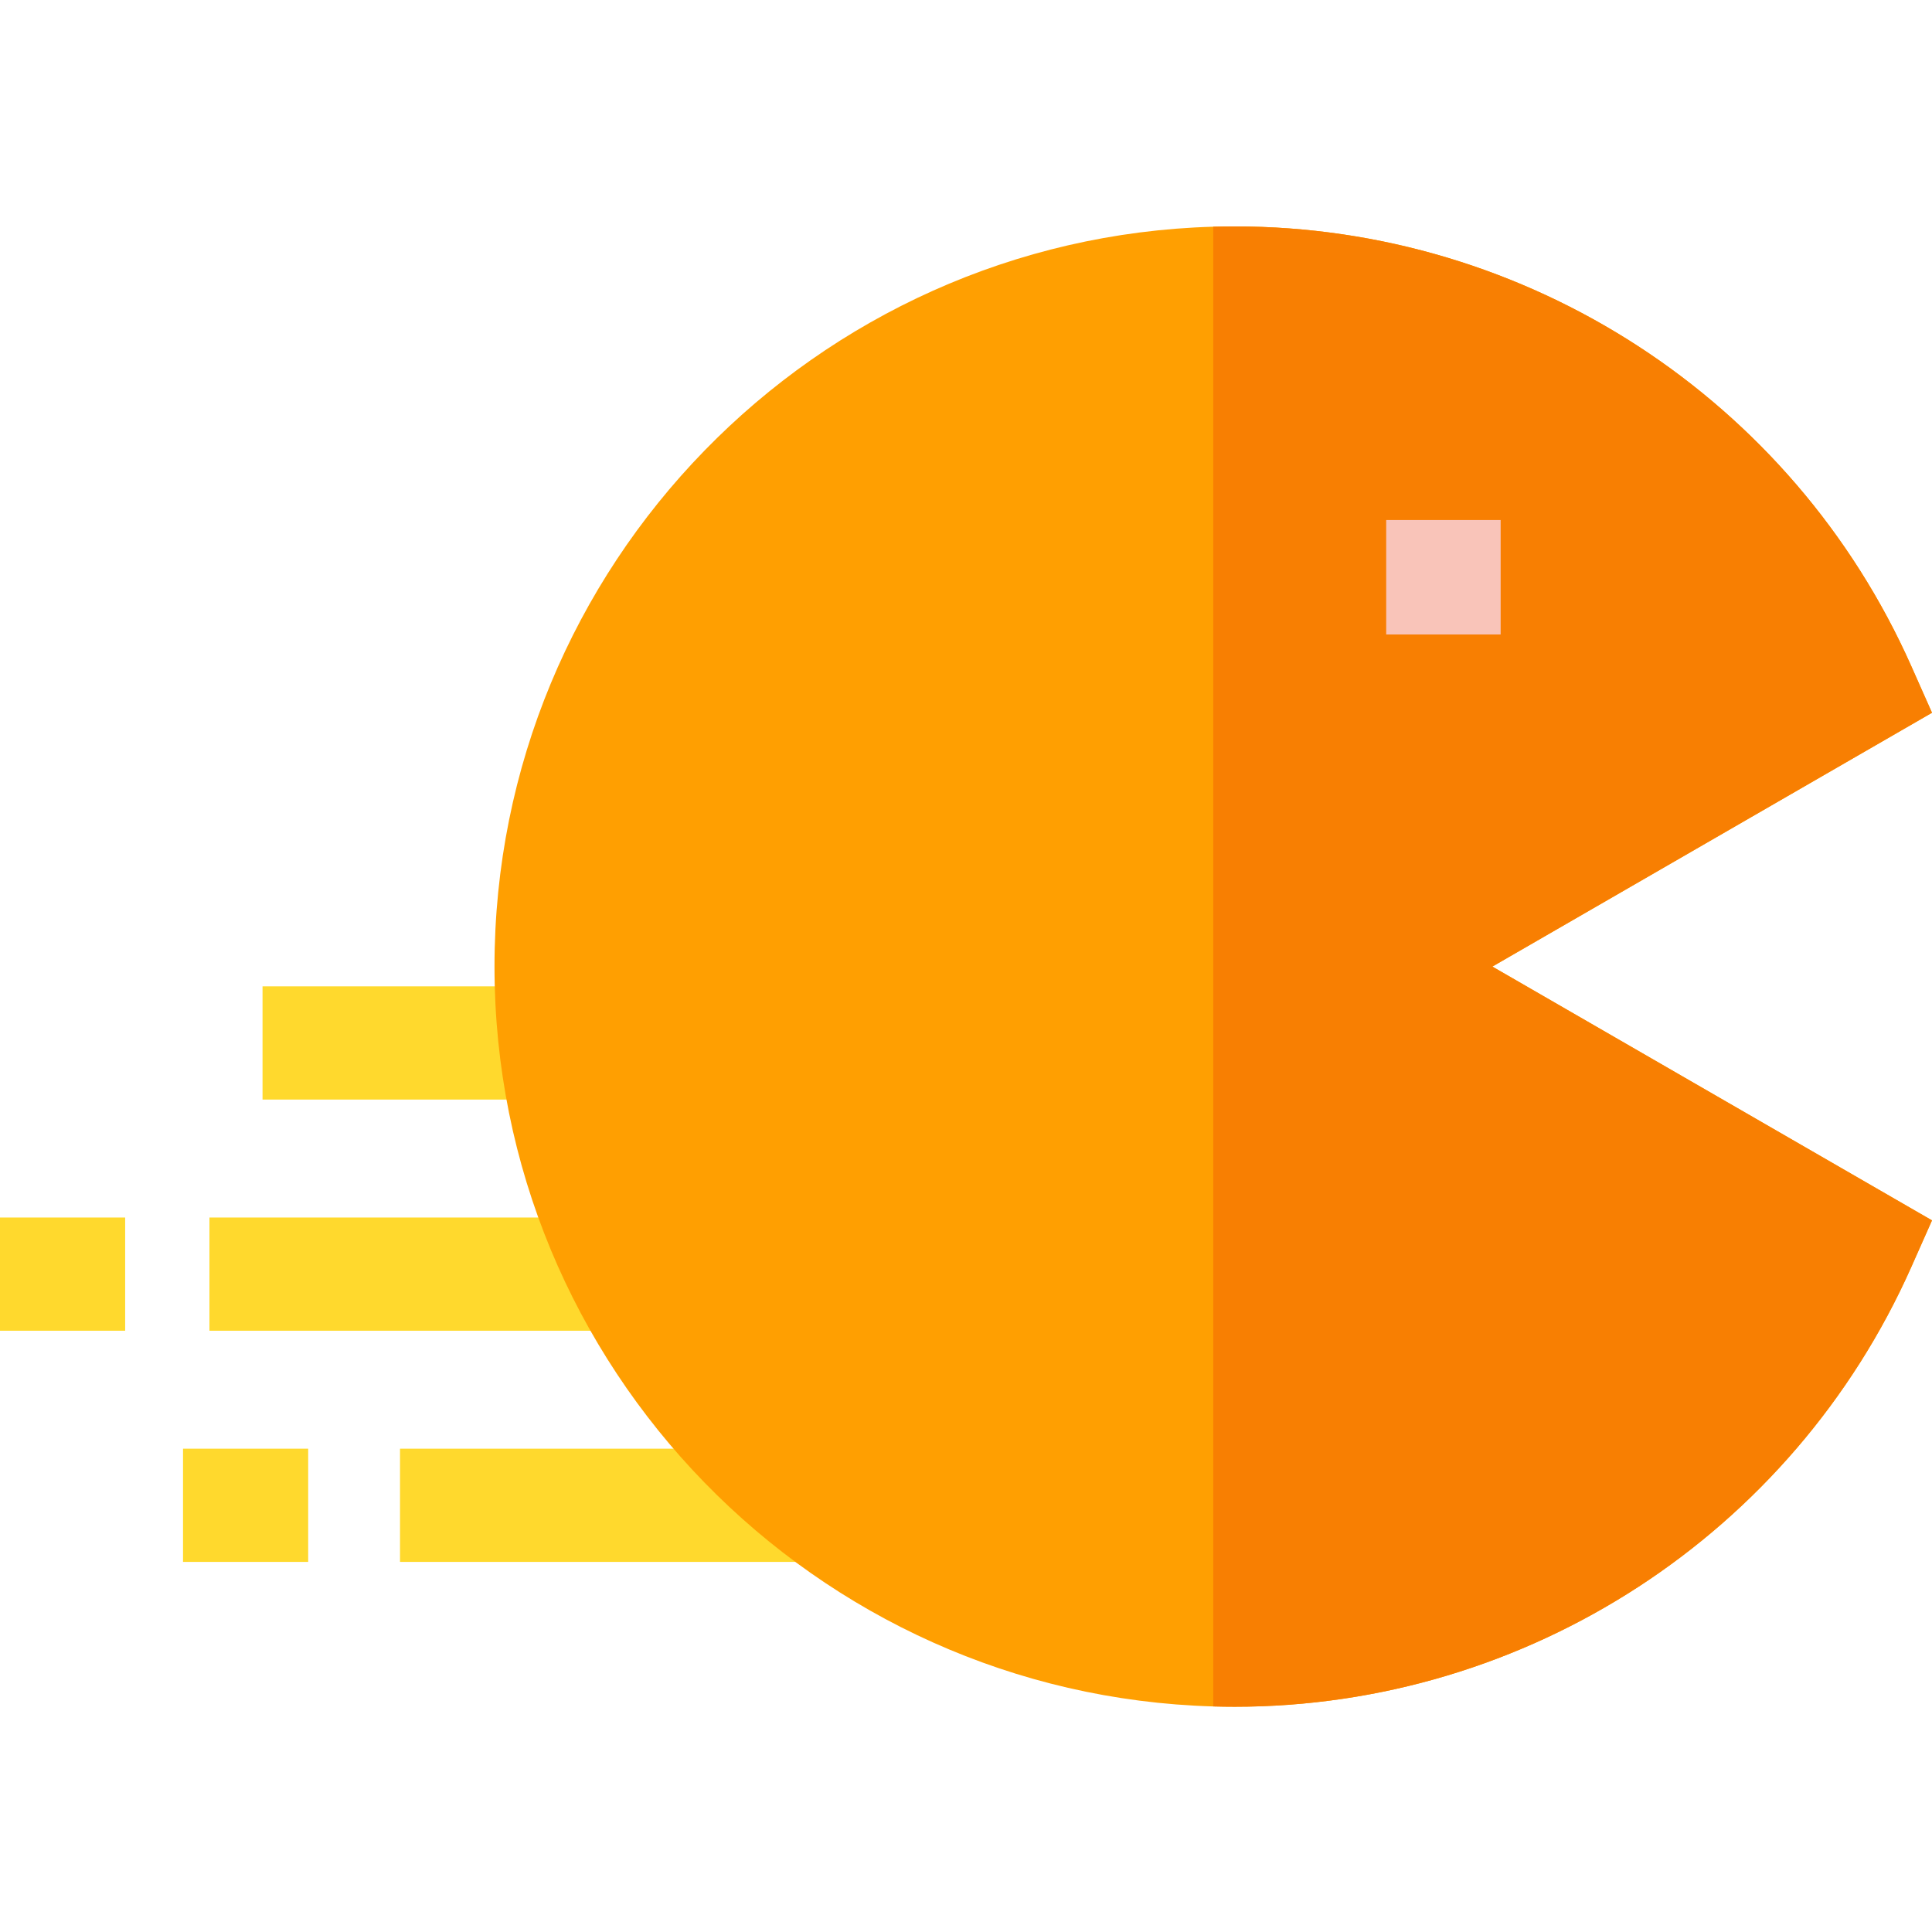 <svg height="512pt" viewBox="0 -59 512 511" width="512pt" xmlns="http://www.w3.org/2000/svg"><g fill="#ffd92d"><path d="m106.008 324.418h109.68v30.004h-109.68zm0 0"/><path d="m55.504 263.156h109.879v30h-109.879zm0 0"/><path d="m69.574 201.891h81.734v30.004h-81.734zm0 0"/><path d="m48.504 324.418h33.168v30.004h-33.168zm0 0"/><path d="m0 263.156h33.168v30h-33.168zm0 0"/></g><path d="m395.492 196.652 116.508 67.262-5.48 12.344c-31.473 70.801-101.855 116.547-179.309 116.547-1.902 0-3.801-.031-5.684-.082-105.555-3.02-190.48-89.816-190.48-196.07 0-106.258 84.926-193.051 190.48-196.074 1.883-.047 3.781-.078 5.684-.078 77.453 0 147.836 45.742 179.309 116.547l5.48 12.34zm0 0" fill="#ff9f01"/><path d="m395.492 196.652 116.508 67.262-5.48 12.344c-31.473 70.801-101.855 116.547-179.309 116.547-1.902 0-3.801-.031-5.684-.082v-392.145c1.883-.047 3.781-.078 5.684-.078 77.453 0 147.836 45.742 179.309 116.547l5.48 12.34zm0 0" fill="#f87f02"/><path d="m367.355 78.312h30.332v30.332h-30.332zm0 0" fill="#f9c4b9"/></svg>